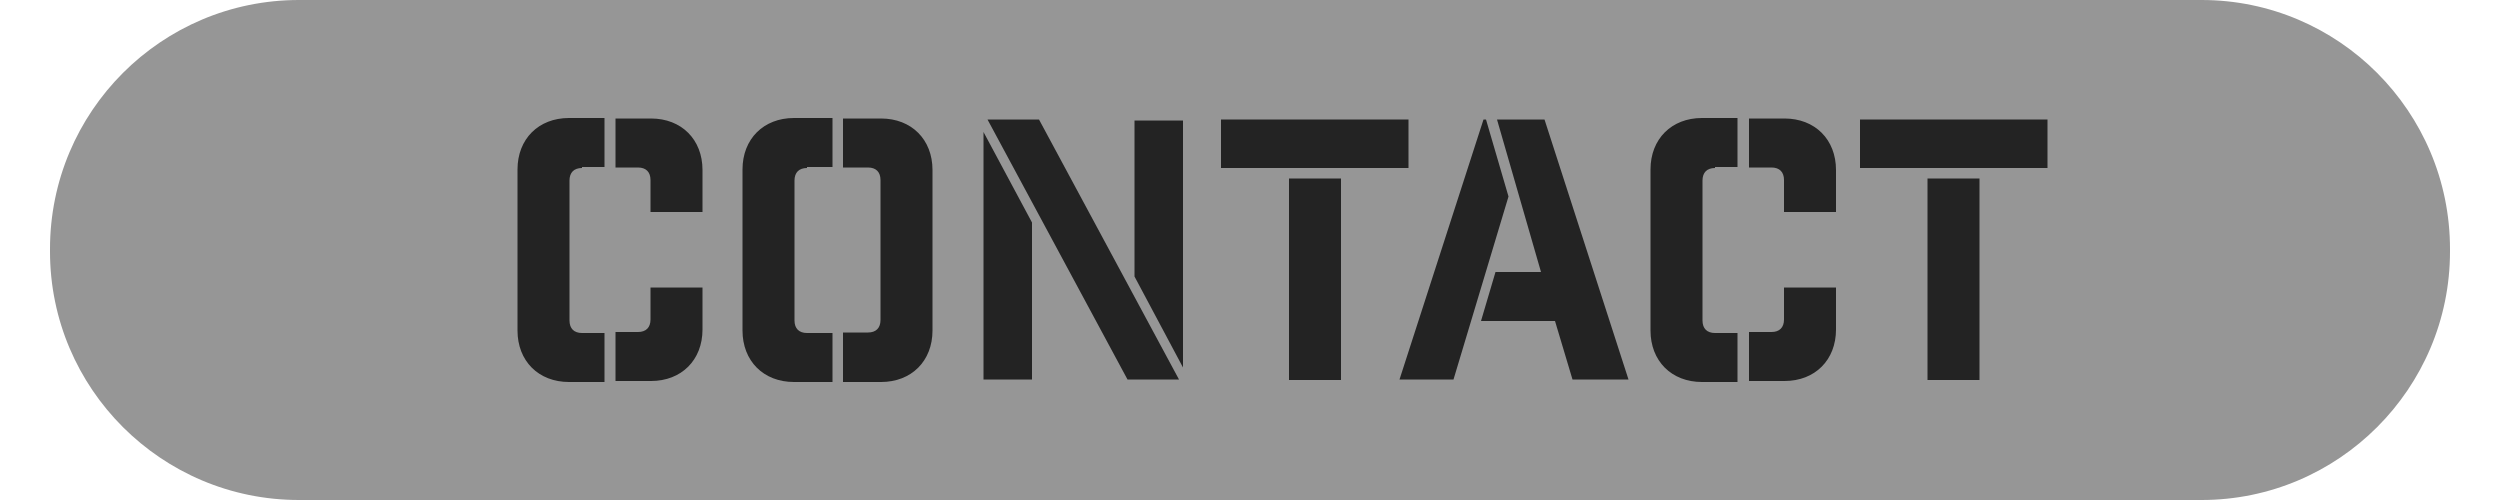 <?xml version="1.0" encoding="utf-8"?>
<!-- Generator: Adobe Illustrator 21.0.2, SVG Export Plug-In . SVG Version: 6.00 Build 0)  -->
<svg version="1.1" id="Layer_1" xmlns="http://www.w3.org/2000/svg" xmlns:xlink="http://www.w3.org/1999/xlink" x="0px" y="0px"
	 viewBox="0 0 500 100" style="enable-background:new 0 0 500 100;" xml:space="preserve">
<style type="text/css">
	.st0{opacity:0.8;fill:#7C7C7C;}
	.st1{fill:#232323;}
</style>
<path class="st0" d="M440.3,100H59.8C32.3,100,10,77.7,10,50.3v-0.5C10,22.3,32.3,0,59.8,0h380.5C467.7,0,490,22.3,490,49.8v0.5
	C490,77.7,467.7,100,440.3,100z"/>
<g>
	<path class="st1" d="M116.4,33.6c-1.6,0-2.5,0.9-2.5,2.5v28c0,1.6,0.9,2.5,2.5,2.5h4.5v9.8h-7.1c-6.1,0-10.3-4.2-10.3-10.3V33.9
		c0-6.1,4.2-10.3,10.3-10.3h7.1v9.8h-4.5V33.6z M130.2,23.7c6.1,0,10.3,4.2,10.3,10.3v8.4h-10.4v-6.4c0-1.6-0.9-2.5-2.5-2.5h-4.5
		v-9.8H130.2z M127.6,66.4c1.6,0,2.5-0.9,2.5-2.5v-6.4h10.4v8.4c0,6.1-4.2,10.3-10.3,10.3h-7.1v-9.8H127.6z"/>
	<path class="st1" d="M161.4,33.6c-1.6,0-2.5,0.9-2.5,2.5v28c0,1.6,0.9,2.5,2.5,2.5h5.1v9.8h-7.7c-6.1,0-10.3-4.2-10.3-10.3V33.9
		c0-6.1,4.2-10.3,10.3-10.3h7.7v9.8h-5.1V33.6z M176.2,23.7c6.1,0,10.3,4.2,10.3,10.3v32.1c0,6.1-4.2,10.3-10.3,10.3h-7.6v-9.9h5
		c1.6,0,2.5-0.9,2.5-2.5v-28c0-1.6-0.9-2.5-2.5-2.5h-5v-9.8H176.2z"/>
	<path class="st1" d="M206.4,75.9h-9.7V26.4l9.7,18.1V75.9z M197.5,23.9h10.3l28,52h-10.3L197.5,23.9z M226.9,55.3V24.1h9.7v49.4
		L226.9,55.3z"/>
	<path class="st1" d="M281.7,23.9v9.7h-37.5v-9.7H281.7z M257.8,75.9V35.7h10.4v40.3H257.8z"/>
	<path class="st1" d="M296.7,23.9h0.5l4.5,15.4l-11,36.6h-10.8L296.7,23.9z M311,64.2h-14.8l2.9-9.8h9.1l-8.8-30.5h9.5l16.8,52
		h-11.2L311,64.2z"/>
	<path class="st1" d="M343,33.6c-1.6,0-2.5,0.9-2.5,2.5v28c0,1.6,0.9,2.5,2.5,2.5h4.5v9.8h-7.1c-6.1,0-10.3-4.2-10.3-10.3V33.9
		c0-6.1,4.2-10.3,10.3-10.3h7.1v9.8H343V33.6z M356.9,23.7c6.1,0,10.3,4.2,10.3,10.3v8.4h-10.4v-6.4c0-1.6-0.9-2.5-2.5-2.5h-4.5
		v-9.8H356.9z M354.3,66.4c1.6,0,2.5-0.9,2.5-2.5v-6.4h10.4v8.4c0,6.1-4.2,10.3-10.3,10.3h-7.1v-9.8H354.3z"/>
	<path class="st1" d="M409.5,23.9v9.7H372v-9.7H409.5z M385.5,75.9V35.7h10.4v40.3H385.5z"/>
</g>
</svg>
